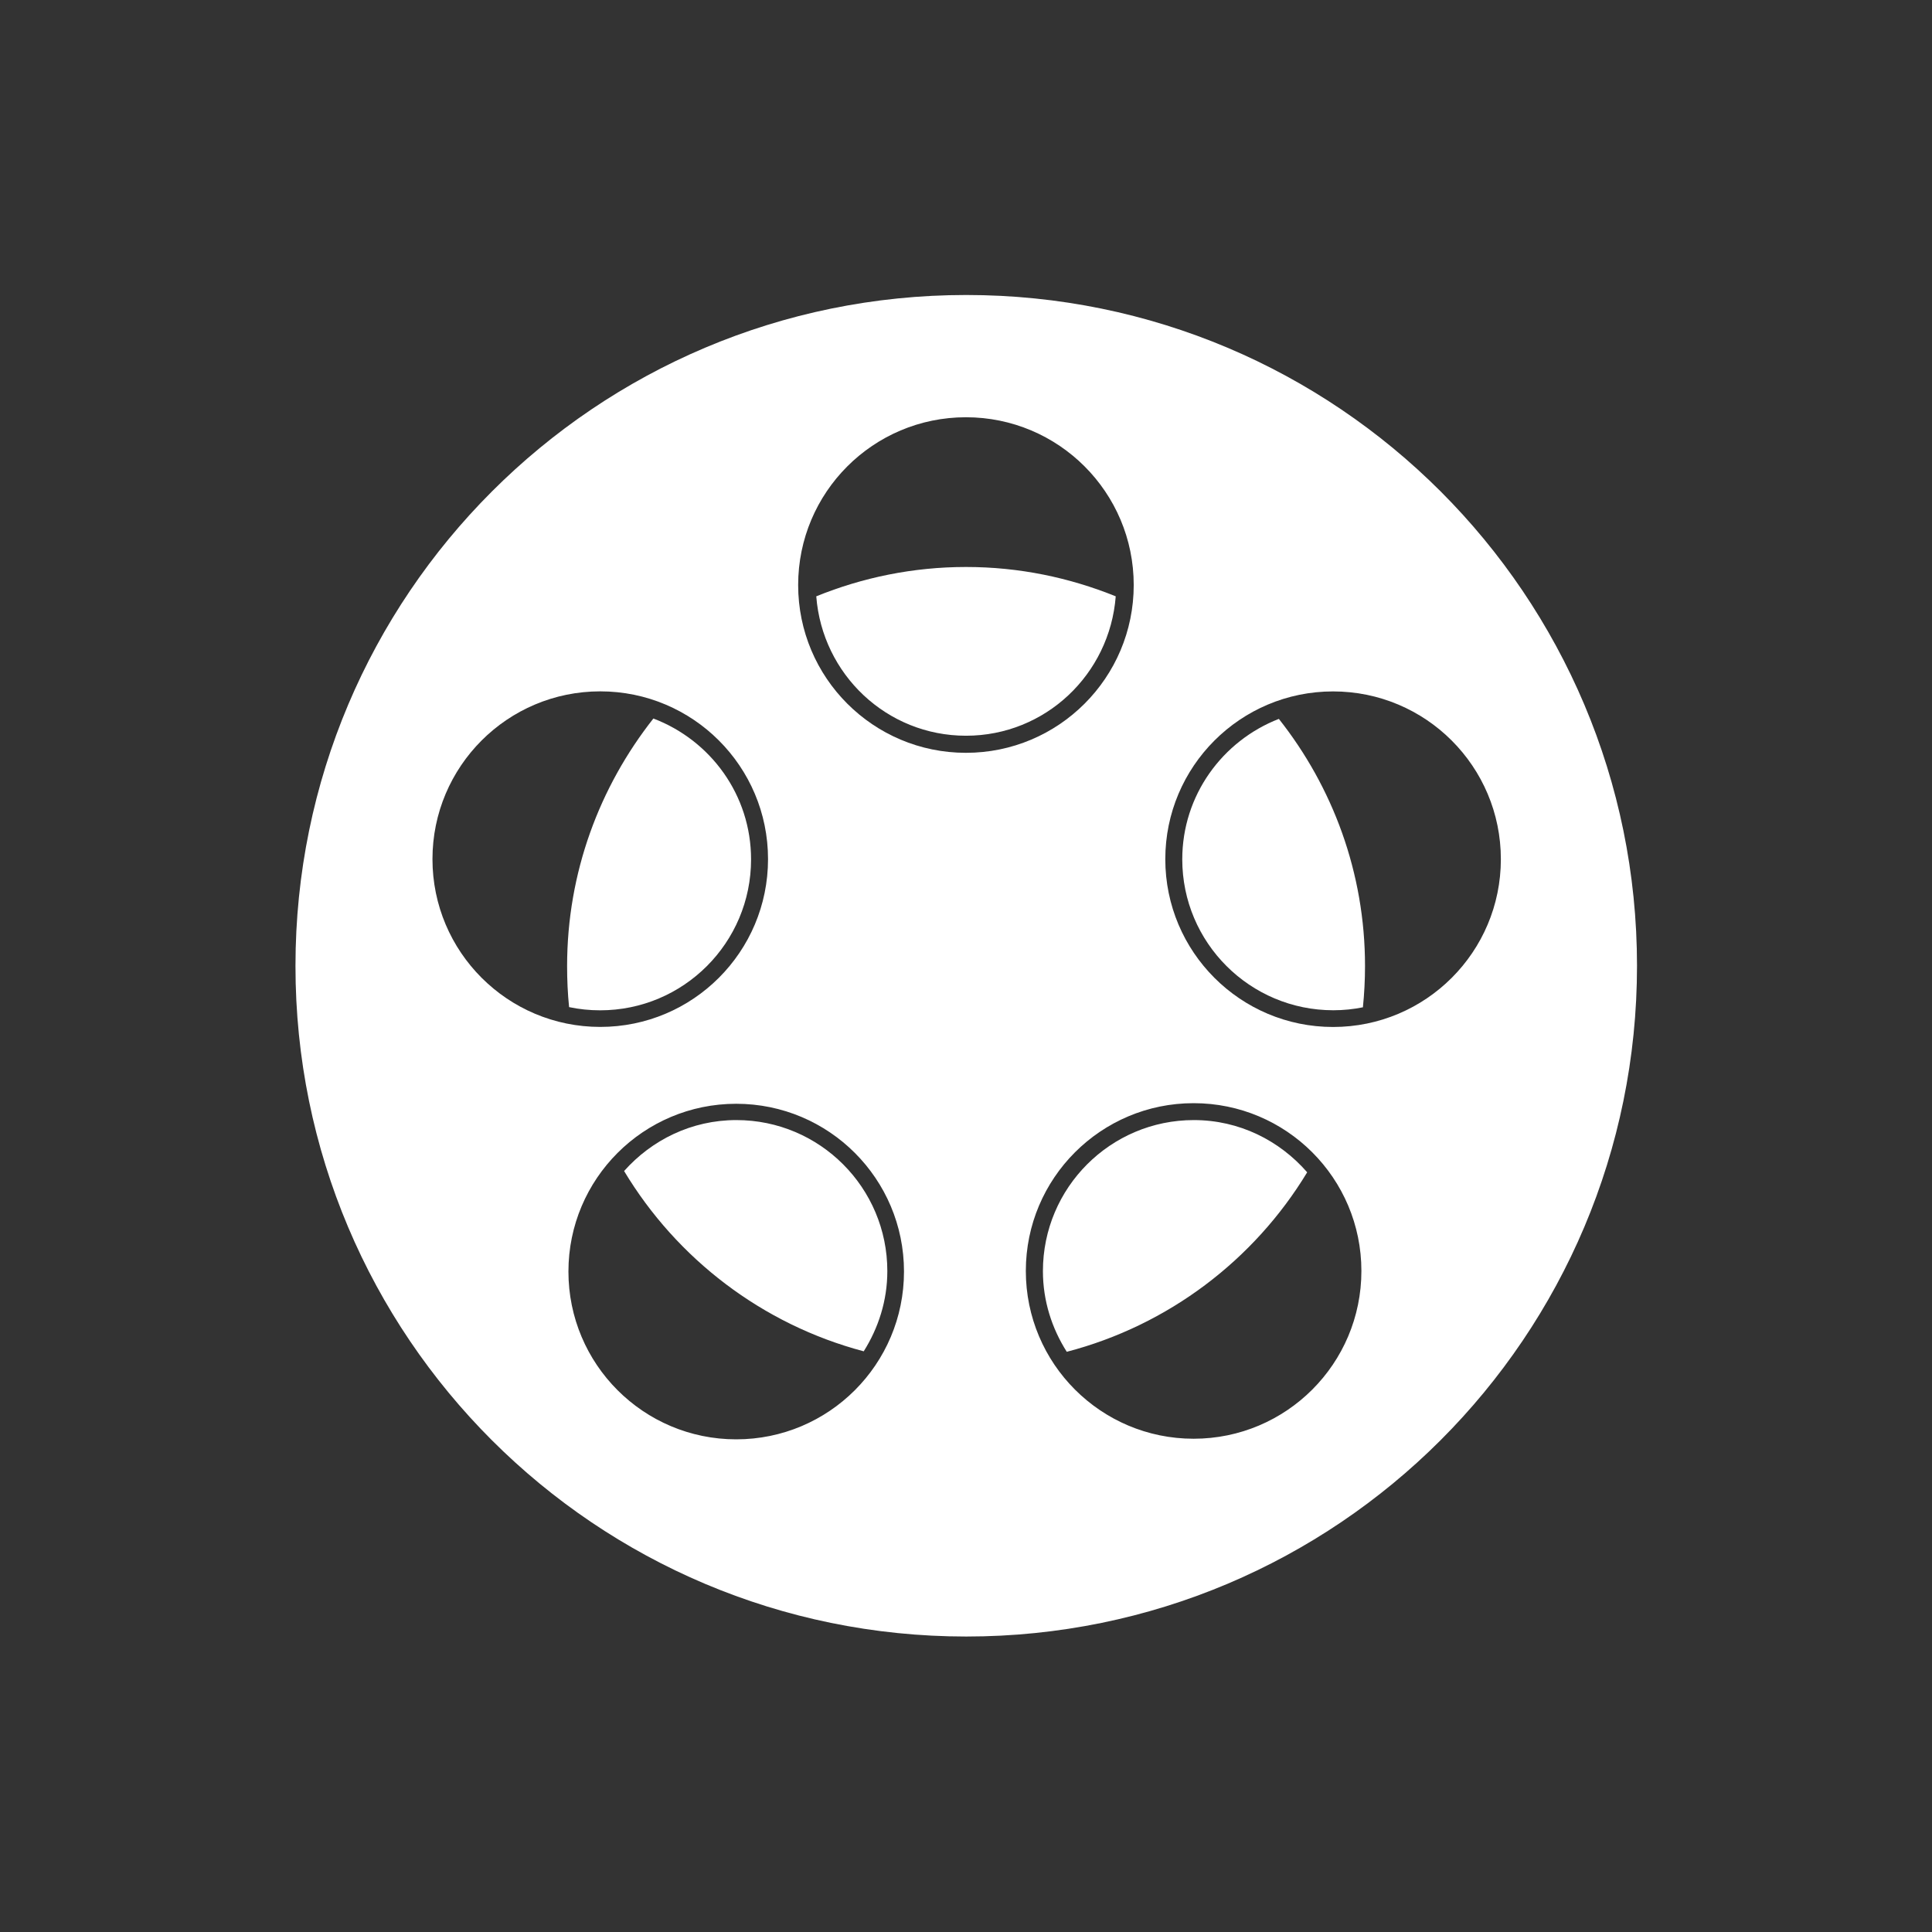 <?xml version="1.0" encoding="UTF-8" standalone="no"?>
<svg xmlns:rdf="http://www.w3.org/1999/02/22-rdf-syntax-ns#" xmlns="http://www.w3.org/2000/svg" height="32" width="32" version="1.0" xmlns:cc="http://creativecommons.org/ns#" xmlns:xlink="http://www.w3.org/1999/xlink" xmlns:dc="http://purl.org/dc/elements/1.1/">
 <path style="color:#000000;fill:#333" d="m0 0v32h32v-32z"/>
 <path style="color:#000000;fill:#fff" d="m22.08 17.01c-1.535 0-2.779-1.244-2.779-2.779s1.244-2.779 2.779-2.779 2.779 1.244 2.779 2.779-1.244 2.779-2.779 2.779zm-2.31 6.82c-1.535 0-2.779-1.244-2.779-2.779s1.244-2.779 2.779-2.779 2.779 1.244 2.779 2.779-1.244 2.779-2.779 2.779zm-6.55-14.14c0-1.535 1.244-2.779 2.779-2.779s2.779 1.244 2.779 2.779-1.244 2.779-2.779 2.779-2.779-1.244-2.779-2.779zm-1.026 14.15c-1.535 0-2.779-1.244-2.779-2.779s1.244-2.779 2.779-2.779 2.779 1.244 2.779 2.779-1.244 2.779-2.779 2.779zm-5.031-9.61c0-1.535 1.244-2.779 2.779-2.779s2.779 1.244 2.779 2.779-1.244 2.779-2.779 2.779-2.779-1.244-2.779-2.779zm8.841-9.344c-6.138 0-11.11 4.976-11.11 11.11-0.004 6.14 4.972 11.11 11.11 11.11 6.14 0 11.11-4.97 11.11-11.11 0-6.138-4.97-11.11-11.11-11.11"/>
 <path style="color:#000000;fill:#fff" d="m16 9.391c-0.878 0-1.714 0.175-2.48 0.486 0.099 1.29 1.165 2.309 2.48 2.309s2.381-1.019 2.48-2.309c-0.77-0.311-1.6-0.486-2.48-0.486zm-5.178 2.51c-0.891 1.13-1.429 2.55-1.429 4.1 0 0.23 0.01 0.456 0.033 0.68 0.166 0.035 0.338 0.053 0.514 0.053 1.381 0 2.5-1.119 2.5-2.5 0-1.068-0.673-1.973-1.615-2.332zm10.36 0.006c-0.934 0.363-1.6 1.265-1.6 2.326 0 1.381 1.121 2.5 2.502 2.5 0.168 0 0.332-0.017 0.49-0.049 0.023-0.225 0.035-0.453 0.035-0.684 0-1.547-0.537-2.968-1.428-4.094zm-8.986 6.645c-0.742 0-1.402 0.33-1.859 0.844 0.874 1.454 2.289 2.541 3.969 2.986 0.243-0.386 0.391-0.839 0.391-1.328 0-1.381-1.119-2.502-2.5-2.502zm7.578 0c-1.381 0-2.5 1.121-2.5 2.502 0 0.493 0.149 0.949 0.395 1.336 1.684-0.439 3.103-1.521 3.982-2.973-0.458-0.526-1.124-0.865-1.877-0.865z"/>
</svg>
